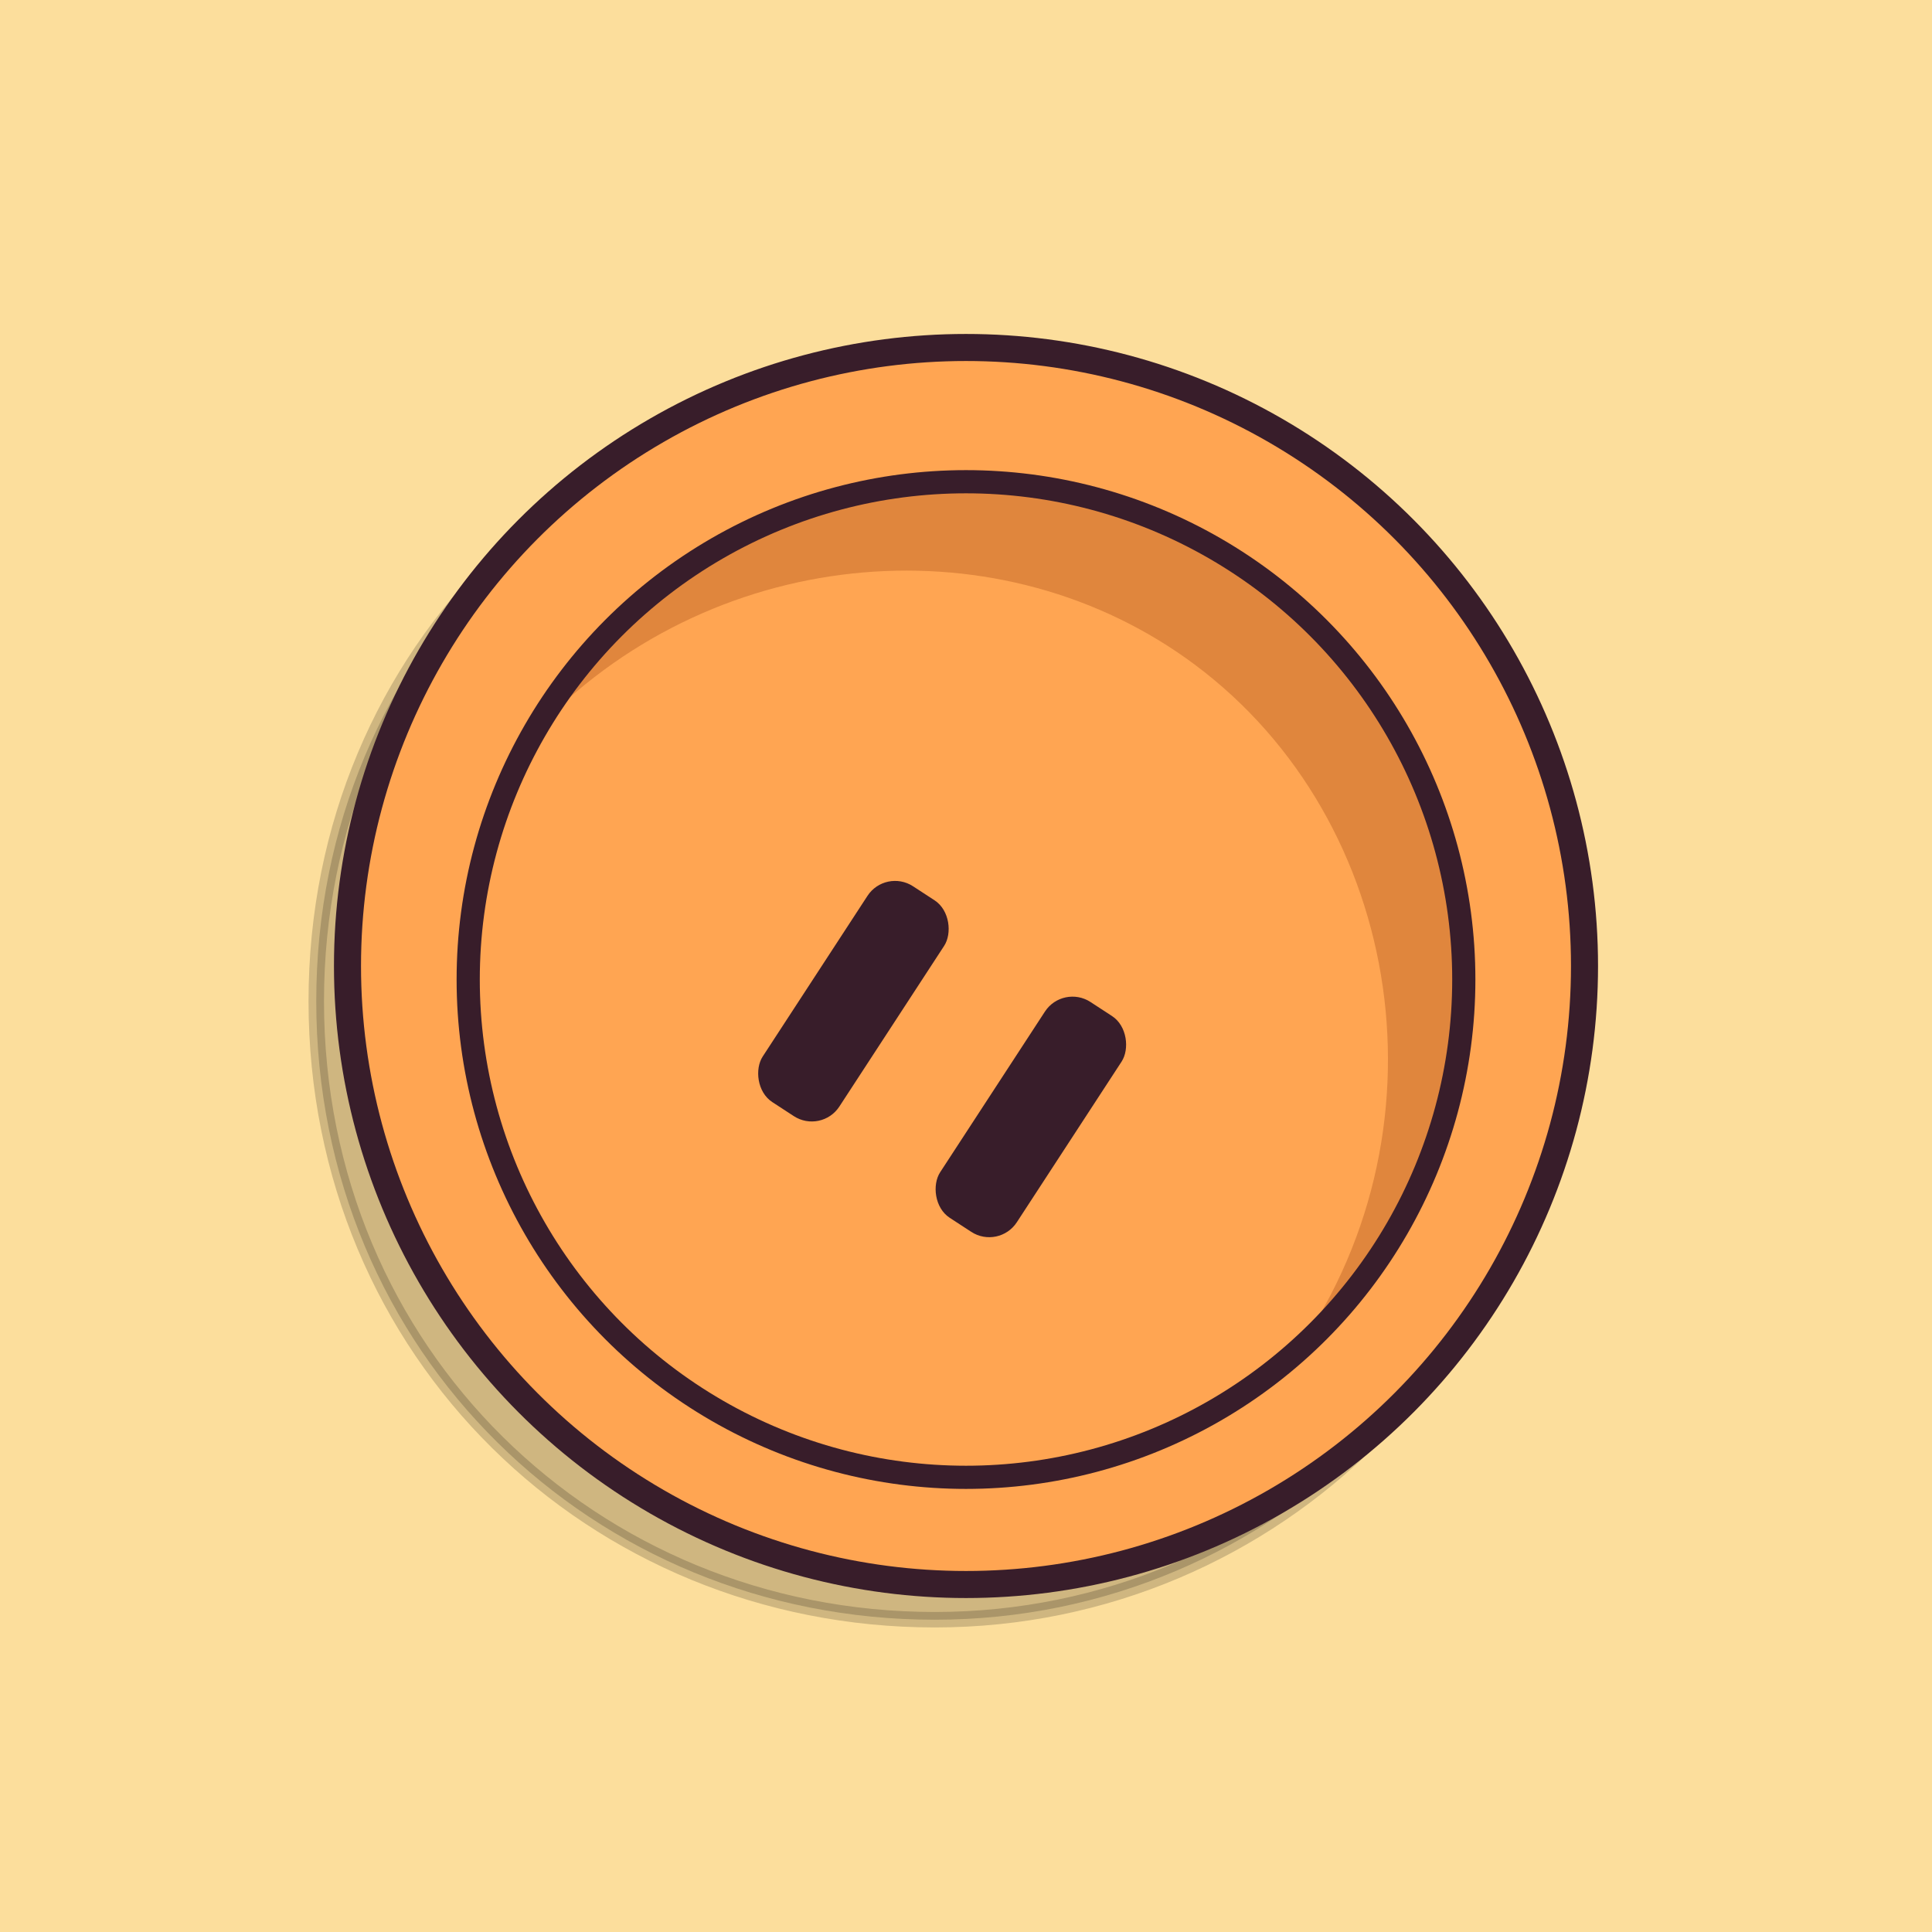 <?xml version="1.0" encoding="UTF-8"?>
<svg xmlns="http://www.w3.org/2000/svg" viewBox="0 0 500 500">
  <defs>
    <style>
      .cls-1 {
        fill: none;
        stroke-width: 6px;
      }

      .cls-1, .cls-2 {
        stroke: #381d2a;
      }

      .cls-1, .cls-2, .cls-3 {
        stroke-miterlimit: 10;
      }

      .cls-2 {
        stroke-width: 7px;
      }

      .cls-2, .cls-4 {
        fill: #ffa552;
      }

      .cls-5 {
        fill: #fcde9c;
      }

      .cls-6 {
        fill: #e0863d;
      }

      .cls-3 {
        opacity: .18;
        stroke: #000;
        stroke-width: 4px;
      }

      .cls-7 {
        fill: #381d2a;
      }
    </style>
  </defs>
  <g id="Layer_2" data-name="Layer 2">
    <rect class="cls-5" width="500" height="500"/>
  </g>
  <g id="Layer_1" data-name="Layer 1">
    <path class="cls-3" d="M401.99,259.11c0,88.41-71.67,160.07-160.07,160.07s-160.07-69-160.07-160.07S153.51,99.03,241.91,99.03s160.07,71.67,160.07,160.07Z"/>
    <circle class="cls-2" cx="250" cy="250" r="160.07"/>
    <circle class="cls-4" cx="250" cy="253.5" r="128.83"/>
    <path class="cls-6" d="M140.23,187.32c46.1-46.94,119.26-52.41,169.01-15.29,54.34,40.54,67.11,121.71,24.63,180.06,3.93-3.92,57.49-59.23,41.27-129.29-9.68-41.81-38.95-66.13-43.93-70.16-6.08-4.91-33.47-26.09-72.92-27.98-70.54-3.38-114.8,57.98-118.06,62.66Z"/>
    <circle class="cls-1" cx="250" cy="253.5" r="128.83"/>
    <rect class="cls-7" x="209.01" y="225.77" width="23.69" height="66.68" rx="8.52" ry="8.52" transform="translate(177.41 -78.57) rotate(33.11)"/>
    <rect class="cls-7" x="254.93" y="255.72" width="23.69" height="66.68" rx="8.52" ry="8.52" transform="translate(201.23 -98.79) rotate(33.11)"/>
  </g>
</svg>